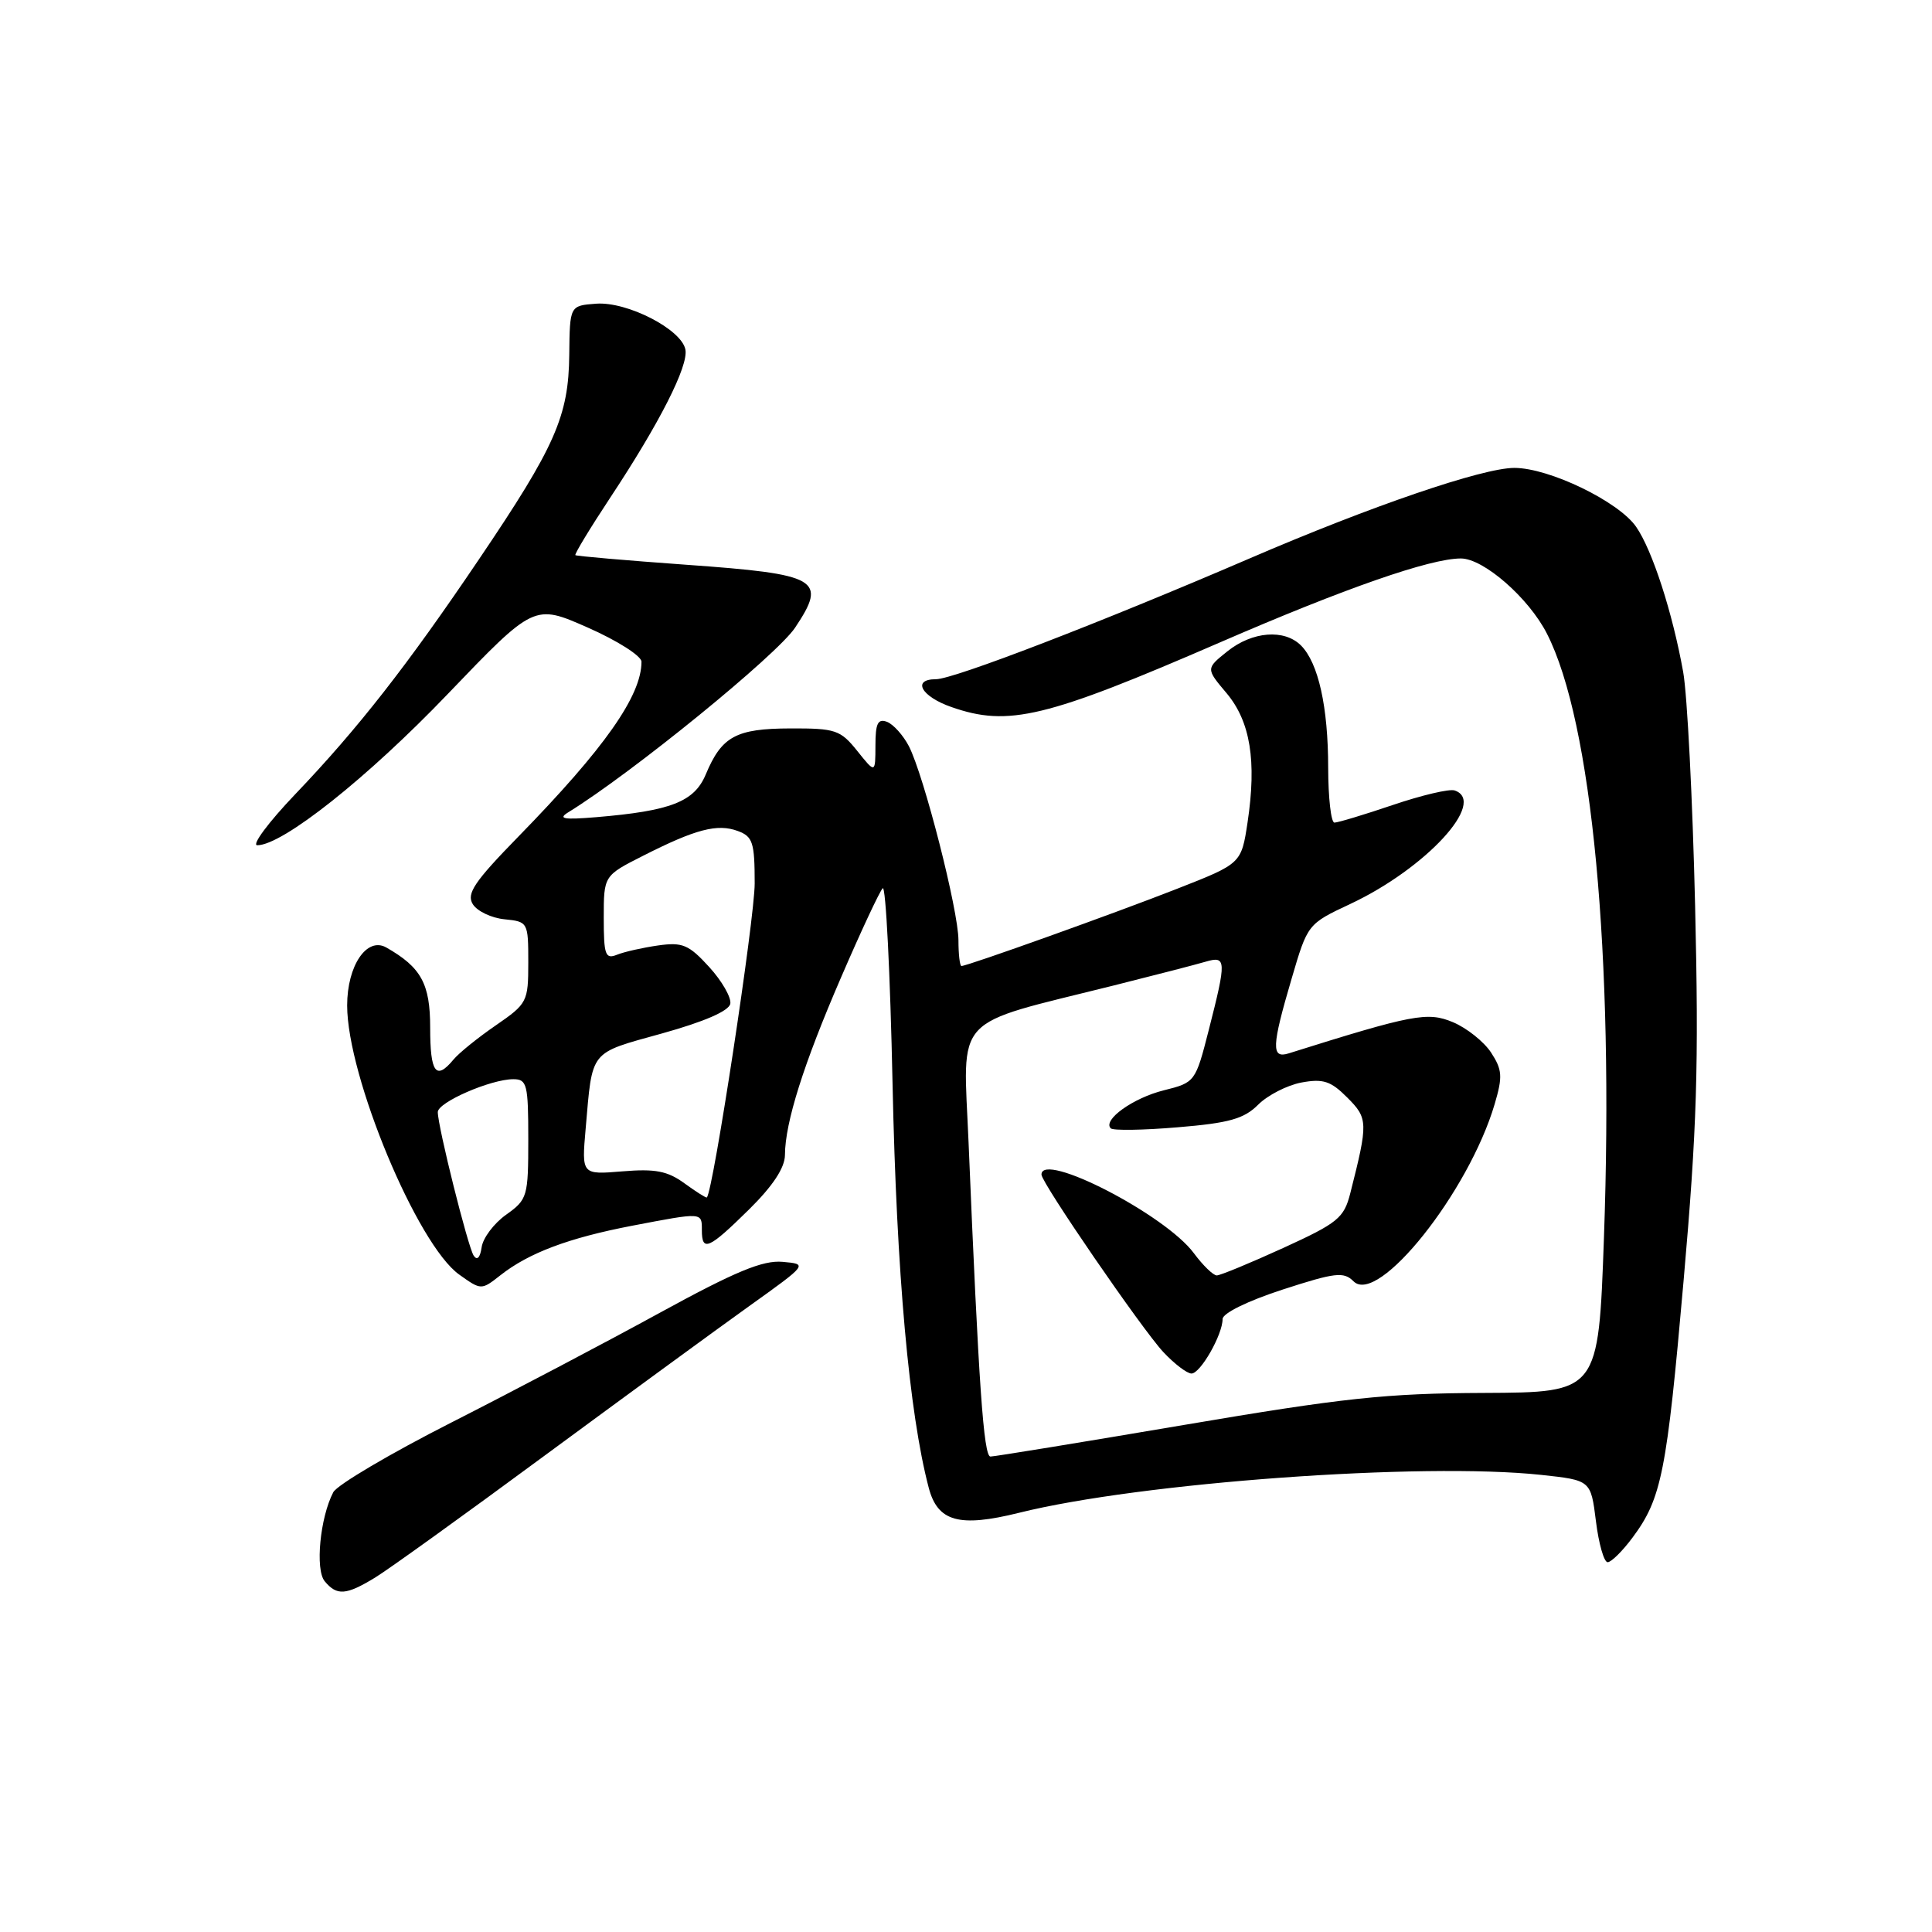 <?xml version="1.0" encoding="UTF-8" standalone="no"?>
<!DOCTYPE svg PUBLIC "-//W3C//DTD SVG 1.1//EN" "http://www.w3.org/Graphics/SVG/1.1/DTD/svg11.dtd" >
<svg xmlns="http://www.w3.org/2000/svg" xmlns:xlink="http://www.w3.org/1999/xlink" version="1.1" viewBox="0 0 256 256">
 <g >
 <path fill="currentColor"
d=" M 49.70 209.04 C 51.46 207.97 61.59 200.68 72.20 192.85 C 82.82 185.03 95.00 176.12 99.28 173.06 C 107.05 167.50 107.05 167.50 103.69 167.20 C 101.07 166.97 97.46 168.46 87.41 173.96 C 80.31 177.85 67.88 184.39 59.79 188.50 C 51.70 192.61 44.67 196.76 44.16 197.73 C 42.41 201.07 41.74 207.99 43.03 209.53 C 44.64 211.47 45.86 211.38 49.70 209.04 Z  M 216.31 203.75 C 220.18 198.55 220.85 195.14 223.09 169.64 C 224.86 149.49 225.11 141.29 224.61 120.00 C 224.28 105.97 223.57 92.04 223.03 89.04 C 221.62 81.18 218.95 72.92 216.80 69.81 C 214.49 66.46 205.28 62.00 200.66 62.00 C 196.46 62.00 181.71 67.04 165.50 74.03 C 145.83 82.50 126.36 90.00 124.02 90.00 C 120.79 90.00 122.07 92.30 126.08 93.69 C 133.63 96.33 138.56 95.14 161.75 85.08 C 178.21 77.94 189.52 74.00 193.57 74.00 C 196.58 74.00 202.57 79.23 204.98 83.97 C 210.96 95.69 213.87 126.52 212.53 164.04 C 211.80 184.50 211.80 184.50 196.65 184.57 C 183.65 184.62 178.00 185.23 156.84 188.82 C 143.28 191.12 131.76 193.00 131.24 193.00 C 130.34 193.00 129.68 183.58 128.34 151.38 C 127.62 134.19 125.97 135.98 147.50 130.60 C 153.00 129.22 158.51 127.80 159.75 127.43 C 162.51 126.62 162.53 127.23 160.17 136.47 C 158.41 143.37 158.35 143.44 154.22 144.47 C 150.15 145.48 146.07 148.40 147.18 149.51 C 147.48 149.82 151.49 149.76 156.07 149.37 C 162.87 148.81 164.84 148.25 166.71 146.38 C 167.97 145.12 170.55 143.80 172.44 143.44 C 175.32 142.91 176.33 143.23 178.52 145.43 C 181.28 148.19 181.30 148.74 178.92 158.11 C 178.08 161.40 177.28 162.05 170.04 165.36 C 165.66 167.36 161.69 169.00 161.23 169.00 C 160.76 169.00 159.39 167.67 158.19 166.05 C 154.42 160.95 138.00 152.49 138.00 155.64 C 138.00 156.73 151.33 176.14 154.15 179.16 C 155.61 180.72 157.29 182.00 157.88 182.00 C 159.06 182.00 162.00 176.86 162.00 174.78 C 162.00 174.01 165.33 172.38 169.94 170.88 C 176.93 168.61 178.05 168.48 179.35 169.78 C 182.60 173.03 194.61 157.95 198.05 146.30 C 199.13 142.64 199.06 141.75 197.57 139.46 C 196.62 138.02 194.35 136.21 192.51 135.44 C 189.15 134.04 187.24 134.40 170.75 139.58 C 168.43 140.31 168.50 138.66 171.14 129.70 C 173.27 122.44 173.27 122.43 178.92 119.78 C 188.97 115.06 197.09 106.22 192.75 104.74 C 192.06 104.50 188.38 105.37 184.57 106.66 C 180.77 107.95 177.28 109.00 176.82 109.00 C 176.37 109.00 176.00 105.74 175.99 101.75 C 175.99 93.66 174.69 87.84 172.39 85.53 C 170.18 83.32 165.94 83.66 162.64 86.30 C 159.78 88.59 159.78 88.59 162.52 91.84 C 165.68 95.60 166.53 100.82 165.31 108.96 C 164.48 114.43 164.48 114.43 155.99 117.76 C 147.69 121.02 128.20 128.00 127.40 128.00 C 127.18 128.00 127.00 126.47 127.00 124.59 C 127.00 120.66 122.43 102.76 120.43 98.87 C 119.68 97.43 118.38 95.98 117.54 95.65 C 116.32 95.19 116.00 95.85 116.00 98.78 C 115.99 102.50 115.99 102.50 113.59 99.50 C 111.36 96.72 110.71 96.50 104.73 96.52 C 97.52 96.54 95.63 97.57 93.52 102.61 C 92.00 106.24 88.91 107.45 79.00 108.28 C 74.66 108.64 73.88 108.50 75.32 107.62 C 83.70 102.46 102.96 86.78 105.36 83.16 C 109.64 76.74 108.52 76.09 90.90 74.83 C 82.98 74.26 76.38 73.69 76.24 73.56 C 76.10 73.43 78.19 69.98 80.88 65.91 C 87.40 56.05 91.24 48.49 90.82 46.32 C 90.31 43.64 83.11 39.94 79.00 40.24 C 75.50 40.50 75.50 40.50 75.43 47.00 C 75.35 55.14 73.58 59.15 63.50 74.06 C 53.94 88.22 47.44 96.53 39.11 105.25 C 35.57 108.96 33.31 112.00 34.09 112.00 C 37.44 112.00 48.68 103.08 59.32 91.97 C 70.78 80.02 70.78 80.02 77.89 83.16 C 81.80 84.88 85.00 86.92 85.00 87.68 C 85.00 92.20 80.10 99.16 68.73 110.81 C 62.84 116.84 61.78 118.42 62.65 119.81 C 63.23 120.74 65.12 121.64 66.85 121.81 C 69.95 122.12 70.00 122.20 70.00 127.52 C 70.00 132.74 69.87 132.99 65.69 135.87 C 63.32 137.50 60.79 139.54 60.07 140.42 C 57.76 143.20 57.00 142.15 57.00 136.17 C 57.00 130.35 55.81 128.18 51.19 125.55 C 48.61 124.09 46.00 127.95 46.00 133.23 C 46.00 142.63 55.29 164.93 60.85 168.89 C 63.77 170.97 63.77 170.97 66.33 168.96 C 70.08 166.01 75.36 164.03 83.74 162.42 C 93.14 160.62 93.00 160.62 93.00 163.00 C 93.00 165.92 93.90 165.53 99.22 160.29 C 102.42 157.14 104.00 154.73 104.01 153.04 C 104.03 148.73 106.48 140.98 111.45 129.50 C 114.06 123.45 116.54 118.14 116.96 117.70 C 117.37 117.25 117.96 128.95 118.27 143.70 C 118.80 168.69 120.46 187.25 123.06 197.13 C 124.24 201.63 127.09 202.42 135.00 200.46 C 151.12 196.44 188.40 193.74 204.21 195.43 C 210.79 196.14 210.79 196.14 211.47 201.57 C 211.84 204.56 212.54 207.00 213.02 207.00 C 213.50 207.00 214.98 205.54 216.31 203.75 Z  M 62.76 166.37 C 61.99 165.17 58.02 149.31 58.01 147.36 C 58.00 146.06 65.03 143.00 68.02 143.00 C 69.83 143.00 70.00 143.69 70.00 150.93 C 70.00 158.56 69.89 158.94 67.07 160.95 C 65.45 162.10 63.99 164.04 63.82 165.27 C 63.62 166.65 63.22 167.07 62.76 166.37 Z  M 90.70 156.80 C 88.45 155.16 86.83 154.85 82.48 155.21 C 77.07 155.66 77.07 155.66 77.60 149.58 C 78.52 139.00 78.01 139.64 87.71 136.94 C 93.32 135.38 96.59 133.96 96.77 133.00 C 96.92 132.18 95.66 129.98 93.97 128.13 C 91.26 125.16 90.43 124.82 87.19 125.28 C 85.16 125.57 82.71 126.12 81.75 126.51 C 80.21 127.13 80.00 126.55 80.00 121.62 C 80.00 116.03 80.00 116.03 85.24 113.38 C 92.18 109.86 95.06 109.11 97.76 110.11 C 99.75 110.84 100.00 111.63 100.00 117.06 C 100.00 121.74 94.51 157.81 93.66 158.67 C 93.57 158.76 92.24 157.92 90.70 156.80 Z "/>
</g>
</svg>